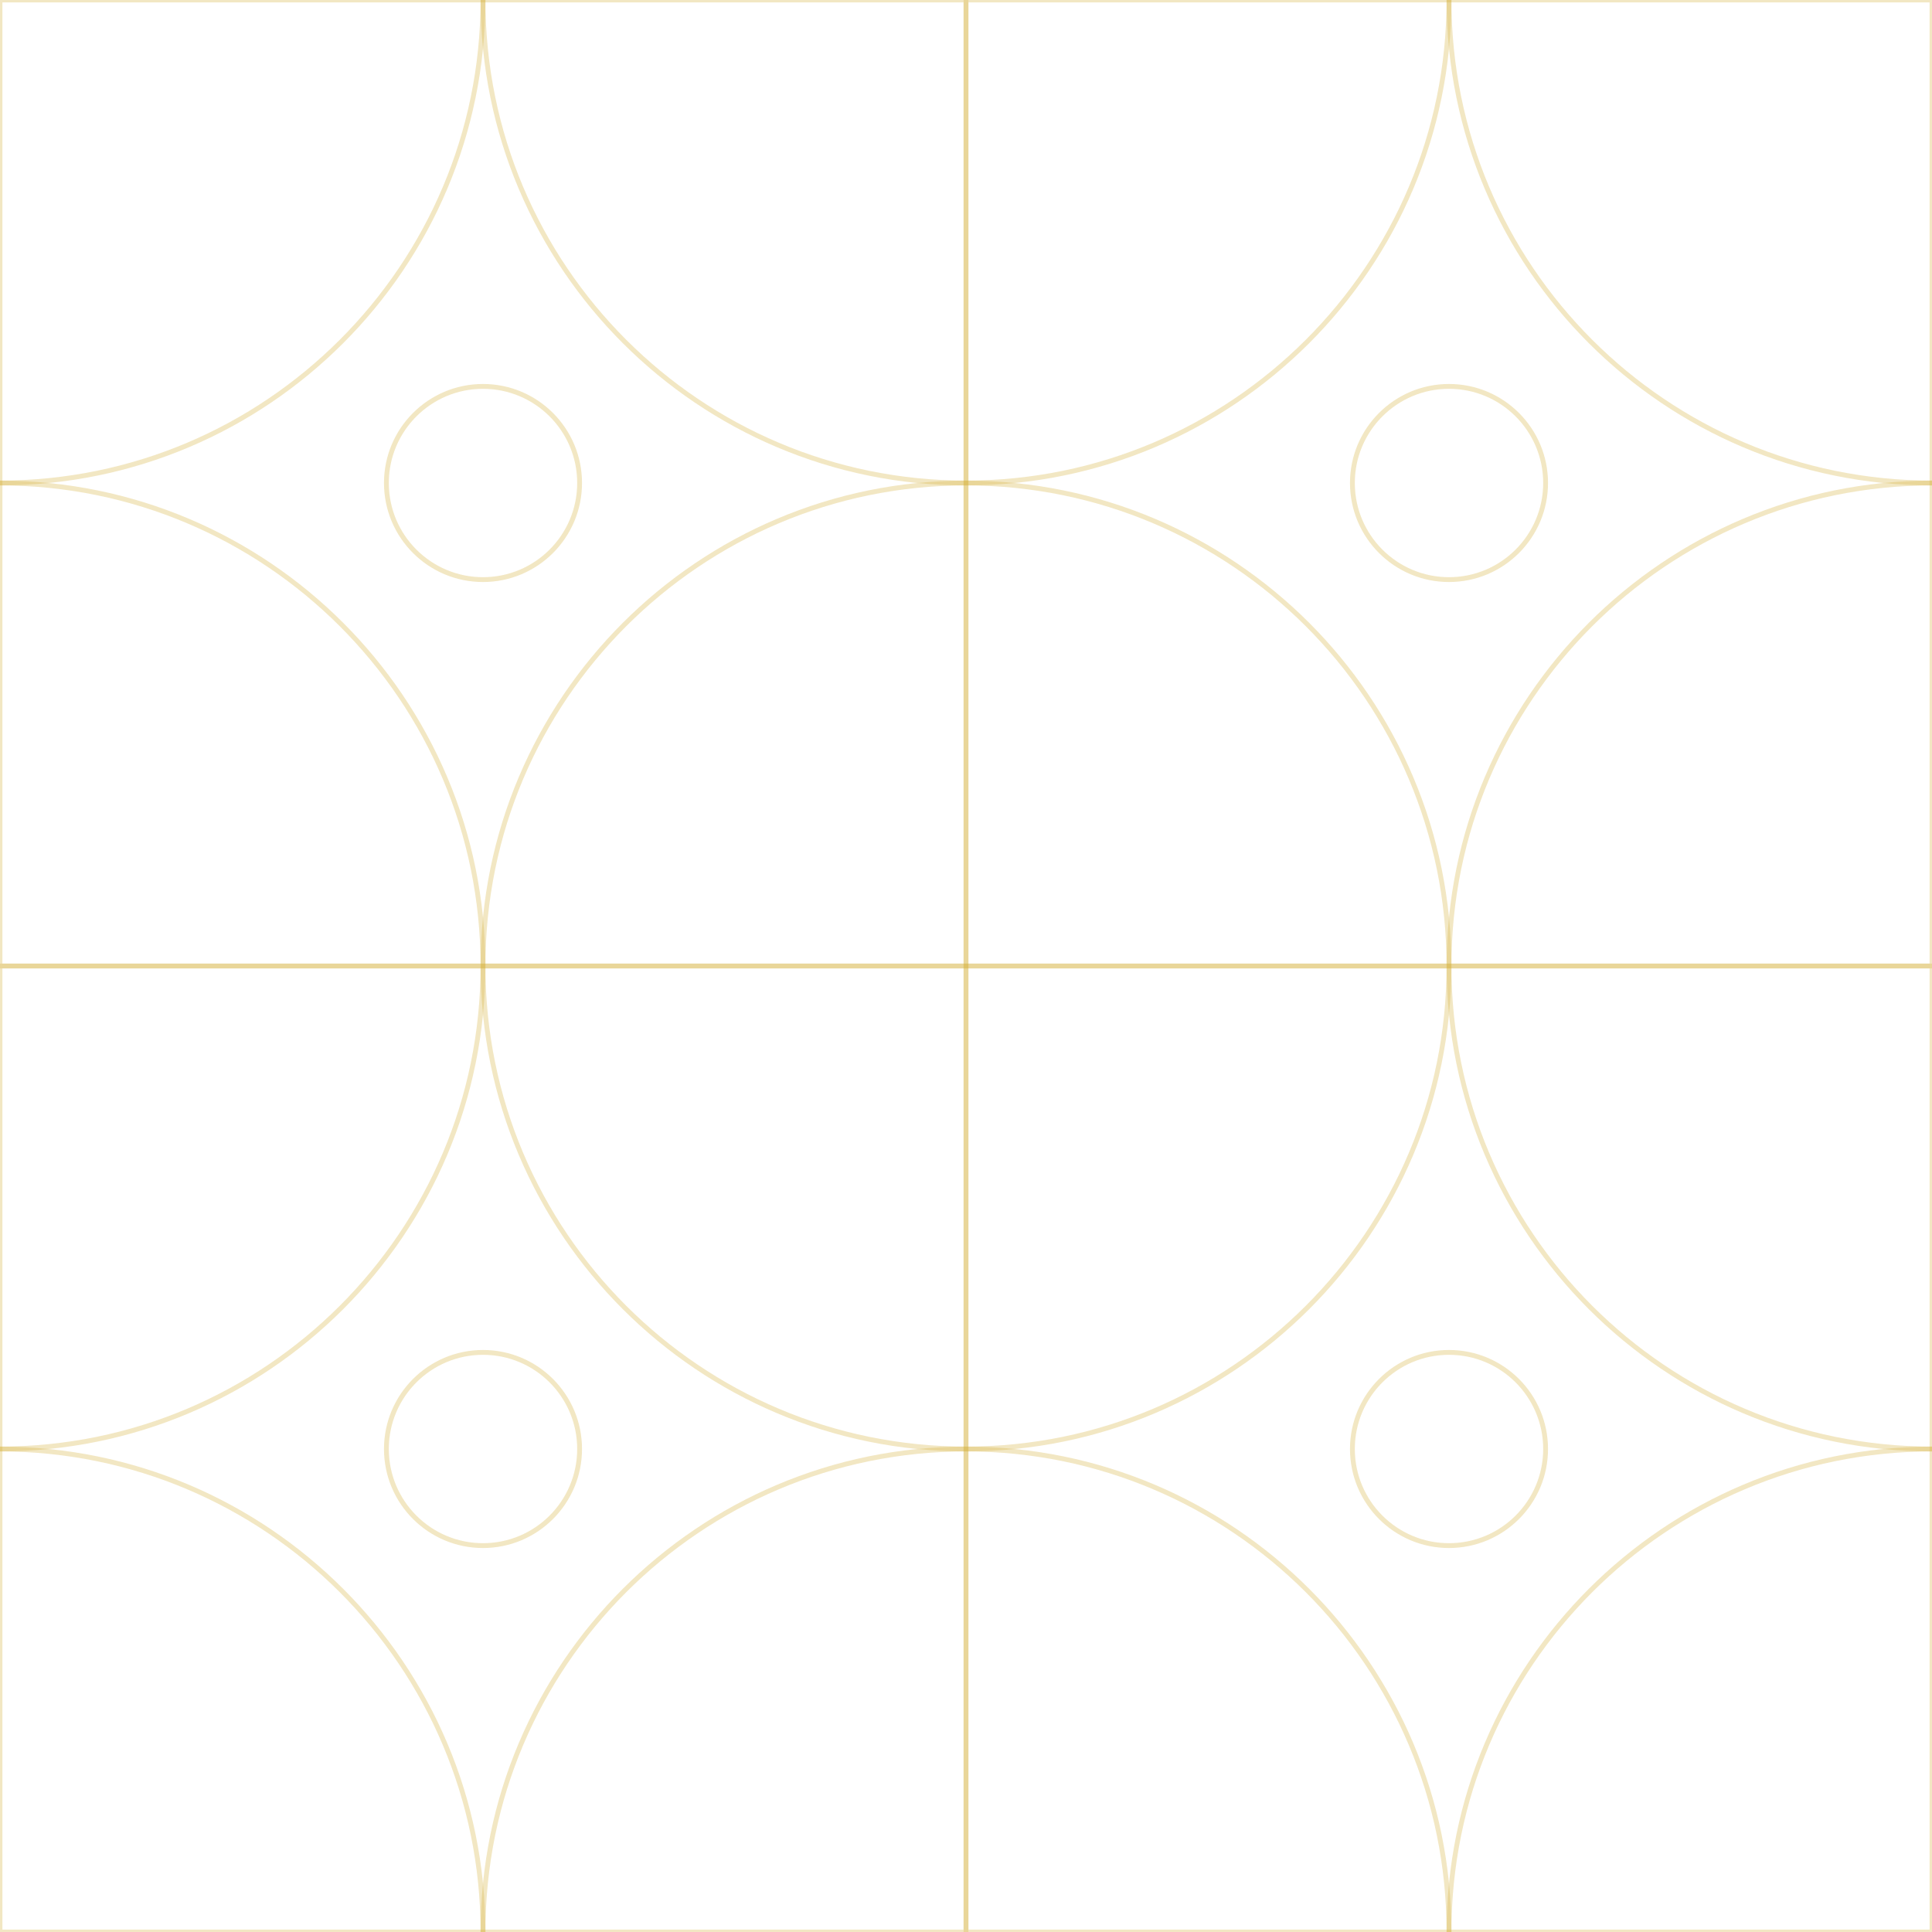 <svg width="200" height="200" viewBox="0 0 200 200" fill="none" xmlns="http://www.w3.org/2000/svg">
  <path d="M0 0H100V100H0V0Z" fill="none" stroke="#D4AF37" stroke-width="0.5" stroke-opacity="0.3"/>
  <path d="M100 0H200V100H100V0Z" fill="none" stroke="#D4AF37" stroke-width="0.5" stroke-opacity="0.3"/>
  <path d="M0 100H100V200H0V100Z" fill="none" stroke="#D4AF37" stroke-width="0.5" stroke-opacity="0.3"/>
  <path d="M100 100H200V200H100V100Z" fill="none" stroke="#D4AF37" stroke-width="0.5" stroke-opacity="0.3"/>
  
  <path d="M50 0C50 27.6 27.6 50 0 50" fill="none" stroke="#D4AF37" stroke-width="0.5" stroke-opacity="0.3"/>
  <path d="M100 50C72.4 50 50 27.6 50 0" fill="none" stroke="#D4AF37" stroke-width="0.5" stroke-opacity="0.3"/>
  <path d="M50 100C50 72.4 72.4 50 100 50" fill="none" stroke="#D4AF37" stroke-width="0.5" stroke-opacity="0.3"/>
  <path d="M0 50C27.6 50 50 72.4 50 100" fill="none" stroke="#D4AF37" stroke-width="0.5" stroke-opacity="0.3"/>
  
  <path d="M150 0C150 27.6 127.6 50 100 50" fill="none" stroke="#D4AF37" stroke-width="0.5" stroke-opacity="0.3"/>
  <path d="M200 50C172.4 50 150 27.6 150 0" fill="none" stroke="#D4AF37" stroke-width="0.5" stroke-opacity="0.3"/>
  <path d="M150 100C150 72.4 172.4 50 200 50" fill="none" stroke="#D4AF37" stroke-width="0.5" stroke-opacity="0.3"/>
  <path d="M100 50C127.6 50 150 72.4 150 100" fill="none" stroke="#D4AF37" stroke-width="0.5" stroke-opacity="0.3"/>
  
  <path d="M50 100C50 127.6 27.6 150 0 150" fill="none" stroke="#D4AF37" stroke-width="0.5" stroke-opacity="0.3"/>
  <path d="M100 150C72.4 150 50 127.6 50 100" fill="none" stroke="#D4AF37" stroke-width="0.5" stroke-opacity="0.3"/>
  <path d="M50 200C50 172.4 72.4 150 100 150" fill="none" stroke="#D4AF37" stroke-width="0.5" stroke-opacity="0.3"/>
  <path d="M0 150C27.6 150 50 172.4 50 200" fill="none" stroke="#D4AF37" stroke-width="0.5" stroke-opacity="0.3"/>
  
  <path d="M150 100C150 127.6 127.6 150 100 150" fill="none" stroke="#D4AF37" stroke-width="0.5" stroke-opacity="0.3"/>
  <path d="M200 150C172.4 150 150 127.6 150 100" fill="none" stroke="#D4AF37" stroke-width="0.5" stroke-opacity="0.3"/>
  <path d="M150 200C150 172.4 172.4 150 200 150" fill="none" stroke="#D4AF37" stroke-width="0.5" stroke-opacity="0.3"/>
  <path d="M100 150C127.6 150 150 172.4 150 200" fill="none" stroke="#D4AF37" stroke-width="0.5" stroke-opacity="0.3"/>
  
  <circle cx="50" cy="50" r="10" fill="none" stroke="#D4AF37" stroke-width="0.5" stroke-opacity="0.3"/>
  <circle cx="150" cy="50" r="10" fill="none" stroke="#D4AF37" stroke-width="0.5" stroke-opacity="0.3"/>
  <circle cx="50" cy="150" r="10" fill="none" stroke="#D4AF37" stroke-width="0.5" stroke-opacity="0.3"/>
  <circle cx="150" cy="150" r="10" fill="none" stroke="#D4AF37" stroke-width="0.5" stroke-opacity="0.3"/>
</svg>
